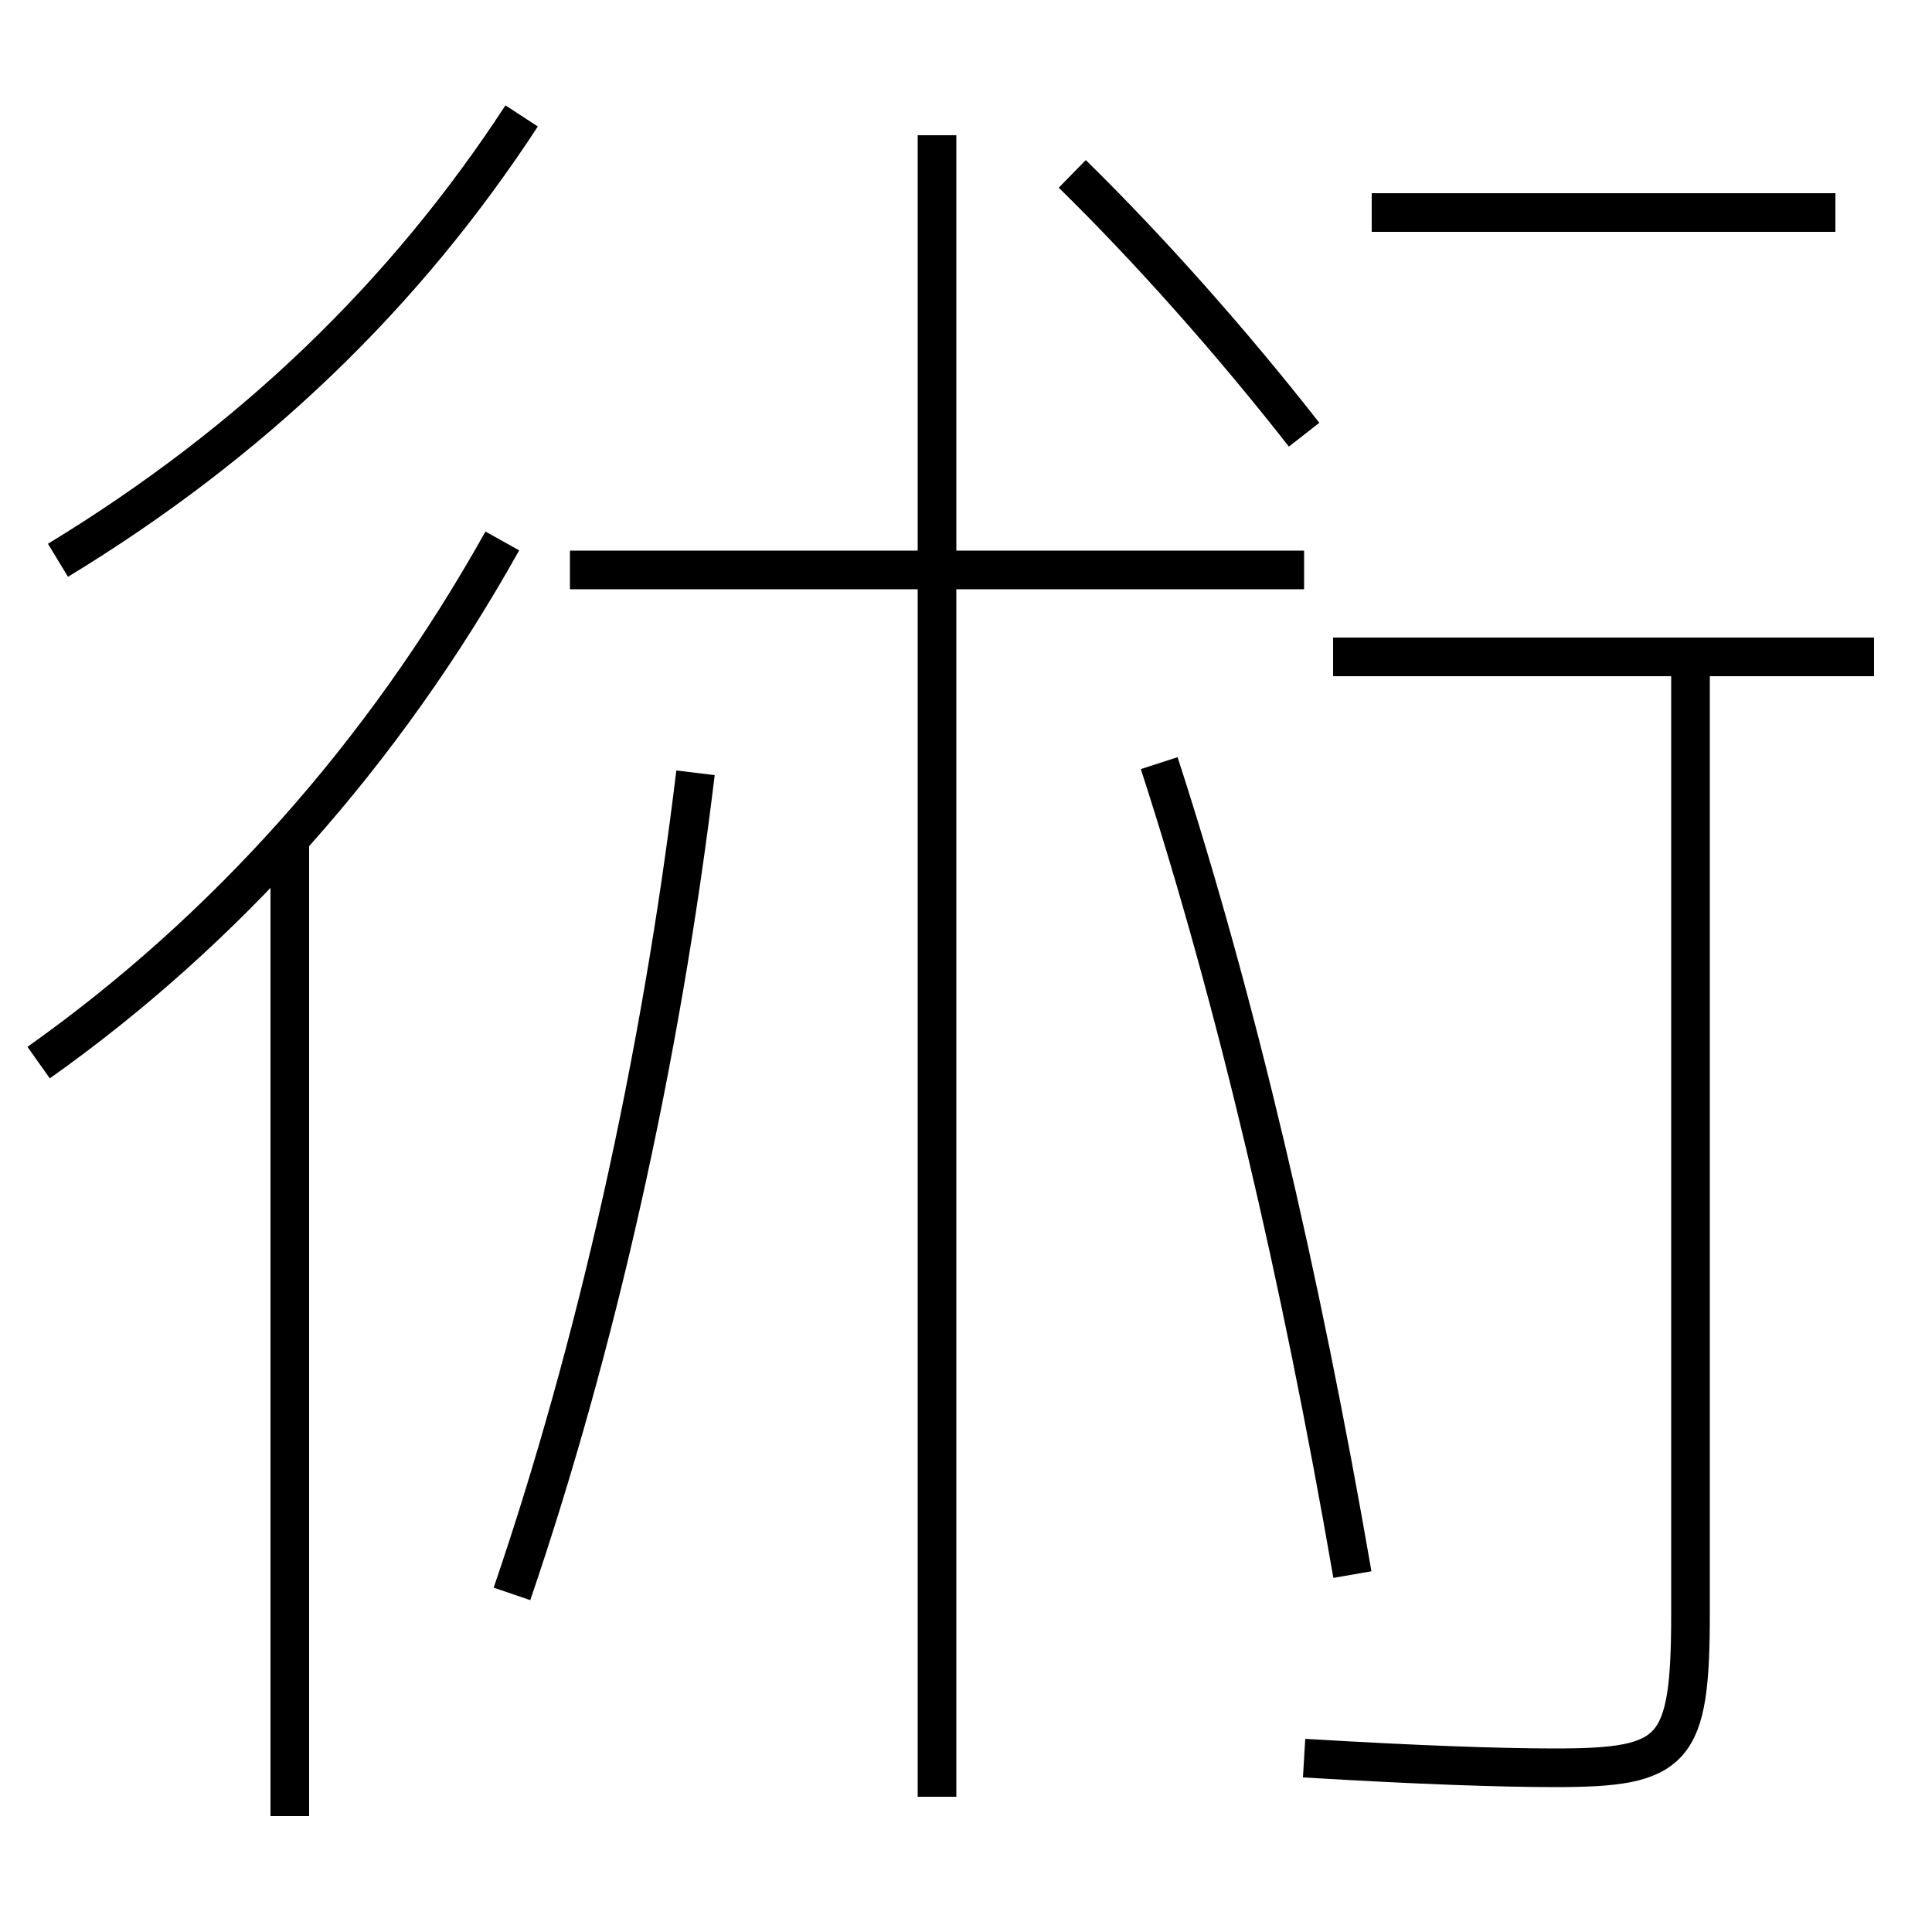 <?xml version='1.0' encoding='utf-8'?>
<svg xmlns="http://www.w3.org/2000/svg" height="100px" version="1.0" viewBox="0 0 100 100" width="100px" x="0px" y="0px">
<line fill="none" stroke="#000000" stroke-width="2" x1="15" x2="15" y1="94" y2="43.5" /><line fill="none" stroke="#000000" stroke-width="2" x1="97" x2="69" y1="34" y2="34" /><line fill="none" stroke="#000000" stroke-width="2" x1="95" x2="71" y1="11" y2="11" /><line fill="none" stroke="#000000" stroke-width="2" x1="48.5" x2="48.5" y1="93" y2="7" /><line fill="none" stroke="#000000" stroke-width="2" x1="67.5" x2="29.5" y1="29.5" y2="29.5" /><path d="M26,28 c-6.155,11.01 -14.33,20.146 -24,27" fill="none" stroke="#000000" stroke-width="2" /><path d="M27,6 c-6.021,9.226 -13.919,16.872 -24,23" fill="none" stroke="#000000" stroke-width="2" /><path d="M87.5,34 v49.5 c0,7.198 -0.79,8 -7,8 c-2.85,0 -7.088,-0.144 -13,-0.5" fill="none" stroke="#000000" stroke-width="2" /><path d="M26.5,82.5 c4.335,-12.694 7.685,-27.5 9.5,-42.5" fill="none" stroke="#000000" stroke-width="2" /><path d="M70,81.5 c-2.678,-15.484 -6.023,-29.742 -10,-42" fill="none" stroke="#000000" stroke-width="2" /><path d="M55.5,9 c3.949,3.867 8.246,8.7 12,13.5" fill="none" stroke="#000000" stroke-width="2" /></svg>